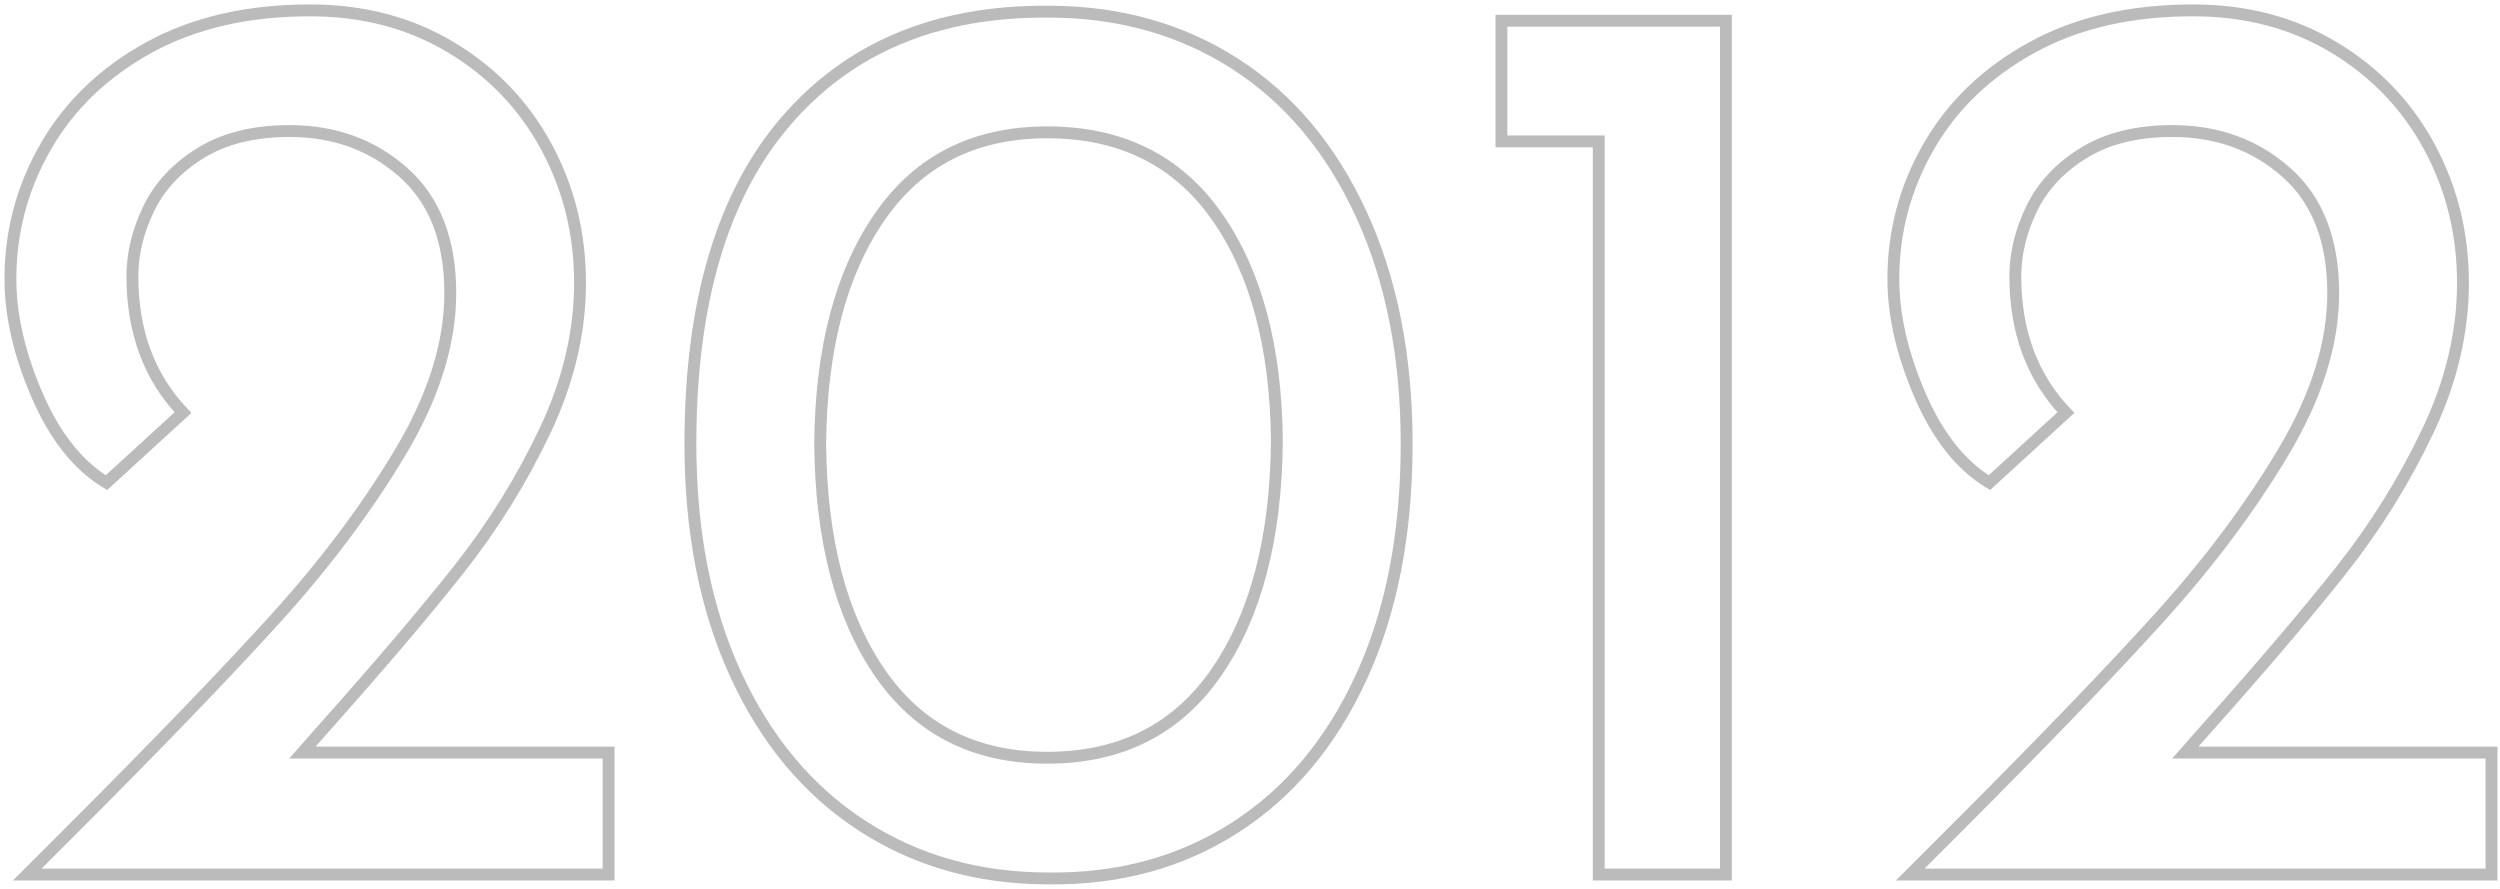<?xml version="1.0" encoding="UTF-8"?>
<svg width="526px" height="187px" viewBox="0 0 526 187" version="1.1" xmlns="http://www.w3.org/2000/svg" xmlns:xlink="http://www.w3.org/1999/xlink">
    <!-- Generator: Sketch 53.2 (72643) - https://sketchapp.com -->
    <title>2012</title>
    <desc>Created with Sketch.</desc>
    <g id="Page-1" stroke="none" stroke-width="1" fill="none" fill-rule="evenodd" fill-opacity="0">
        <g id="home_desktop-2of2" transform="translate(-75, -1262)" fill="#FFFFFF" fill-rule="nonzero" stroke="#BBBBBB" stroke-width="2.5">
            <g id="Section-19---2012-The-Great-Britain-Campaign" transform="translate(0, 893)">
                <g id="Bitmap" transform="translate(66, 0)">
                    <path d="M137.046,527.338 L137.046,553 L14.742,553 L23.751,543.991 C42.315,525.427 56.784,510.412 67.158,498.946 C77.532,487.48 86.222,475.878 93.23,464.139 C100.237,452.399 103.74,441.252 103.74,430.696 C103.74,419.594 100.464,411.131 93.912,405.307 C87.36,399.483 79.352,396.571 69.888,396.571 C62.426,396.571 56.193,398.118 51.188,401.212 C46.182,404.306 42.543,408.219 40.267,412.951 C37.992,417.683 36.855,422.415 36.855,427.147 C36.855,438.795 40.404,448.35 47.502,455.812 L31.395,470.554 C25.389,466.914 20.521,460.772 16.79,452.127 C13.058,443.481 11.193,435.337 11.193,427.693 C11.193,417.683 13.695,408.356 18.701,399.711 C23.706,391.065 30.94,384.15 40.404,378.962 C49.868,373.775 61.152,371.182 74.256,371.182 C85.358,371.182 95.231,373.775 103.876,378.962 C112.522,384.15 119.21,391.111 123.942,399.847 C128.674,408.583 131.04,418.138 131.04,428.512 C131.04,438.886 128.583,449.26 123.669,459.634 C118.755,470.008 112.704,479.745 105.514,488.845 C98.325,497.945 88.725,509.229 76.713,522.697 L72.618,527.338 L137.046,527.338 Z M229.609,553.819 C214.867,553.819 201.808,550.134 190.433,542.763 C179.058,535.391 170.186,524.79 163.816,510.958 C157.446,497.126 154.261,480.928 154.261,462.364 C154.261,432.698 160.949,410.085 174.326,394.524 C187.703,378.962 206.131,371.273 229.609,371.455 C244.351,371.455 257.409,375.095 268.784,382.375 C280.159,389.655 289.032,400.211 295.402,414.043 C301.772,427.875 304.957,443.982 304.957,462.364 C304.957,481.292 301.772,497.672 295.402,511.504 C289.032,525.336 280.159,535.892 268.784,543.172 C257.409,550.452 244.351,554.001 229.609,553.819 Z M229.336,528.43 C244.806,528.43 256.681,522.424 264.962,510.412 C273.243,498.4 277.475,482.202 277.657,461.818 C277.475,441.98 273.243,426.192 264.962,414.452 C256.681,402.713 244.806,396.844 229.336,396.844 C214.048,396.844 202.309,402.759 194.119,414.589 C185.929,426.419 181.743,442.344 181.561,462.364 C181.743,482.566 185.929,498.627 194.119,510.548 C202.309,522.47 214.048,528.43 229.336,528.43 Z M372.131,373.366 L372.131,553 L345.377,553 L345.377,398.755 L324.902,398.755 L324.902,373.366 L372.131,373.366 Z M533.216,527.338 L533.216,553 L410.912,553 L419.921,543.991 C438.486,525.427 452.954,510.412 463.328,498.946 C473.703,487.48 482.393,475.878 489.4,464.139 C496.407,452.399 499.91,441.252 499.91,430.696 C499.91,419.594 496.635,411.131 490.082,405.307 C483.53,399.483 475.523,396.571 466.058,396.571 C458.596,396.571 452.363,398.118 447.358,401.212 C442.353,404.306 438.713,408.219 436.438,412.951 C434.163,417.683 433.025,422.415 433.025,427.147 C433.025,438.795 436.574,448.35 443.672,455.812 L427.565,470.554 C421.559,466.914 416.691,460.772 412.96,452.127 C409.229,443.481 407.363,435.337 407.363,427.693 C407.363,417.683 409.866,408.356 414.871,399.711 C419.876,391.065 427.11,384.15 436.574,378.962 C446.039,373.775 457.322,371.182 470.426,371.182 C481.529,371.182 491.402,373.775 500.047,378.962 C508.692,384.15 515.38,391.111 520.112,399.847 C524.845,408.583 527.21,418.138 527.21,428.512 C527.21,438.886 524.754,449.26 519.839,459.634 C514.925,470.008 508.874,479.745 501.685,488.845 C494.496,497.945 484.896,509.229 472.883,522.697 L468.788,527.338 L533.216,527.338 Z" id="2012"></path>
                </g>
            </g>
        </g>
    </g>
</svg>